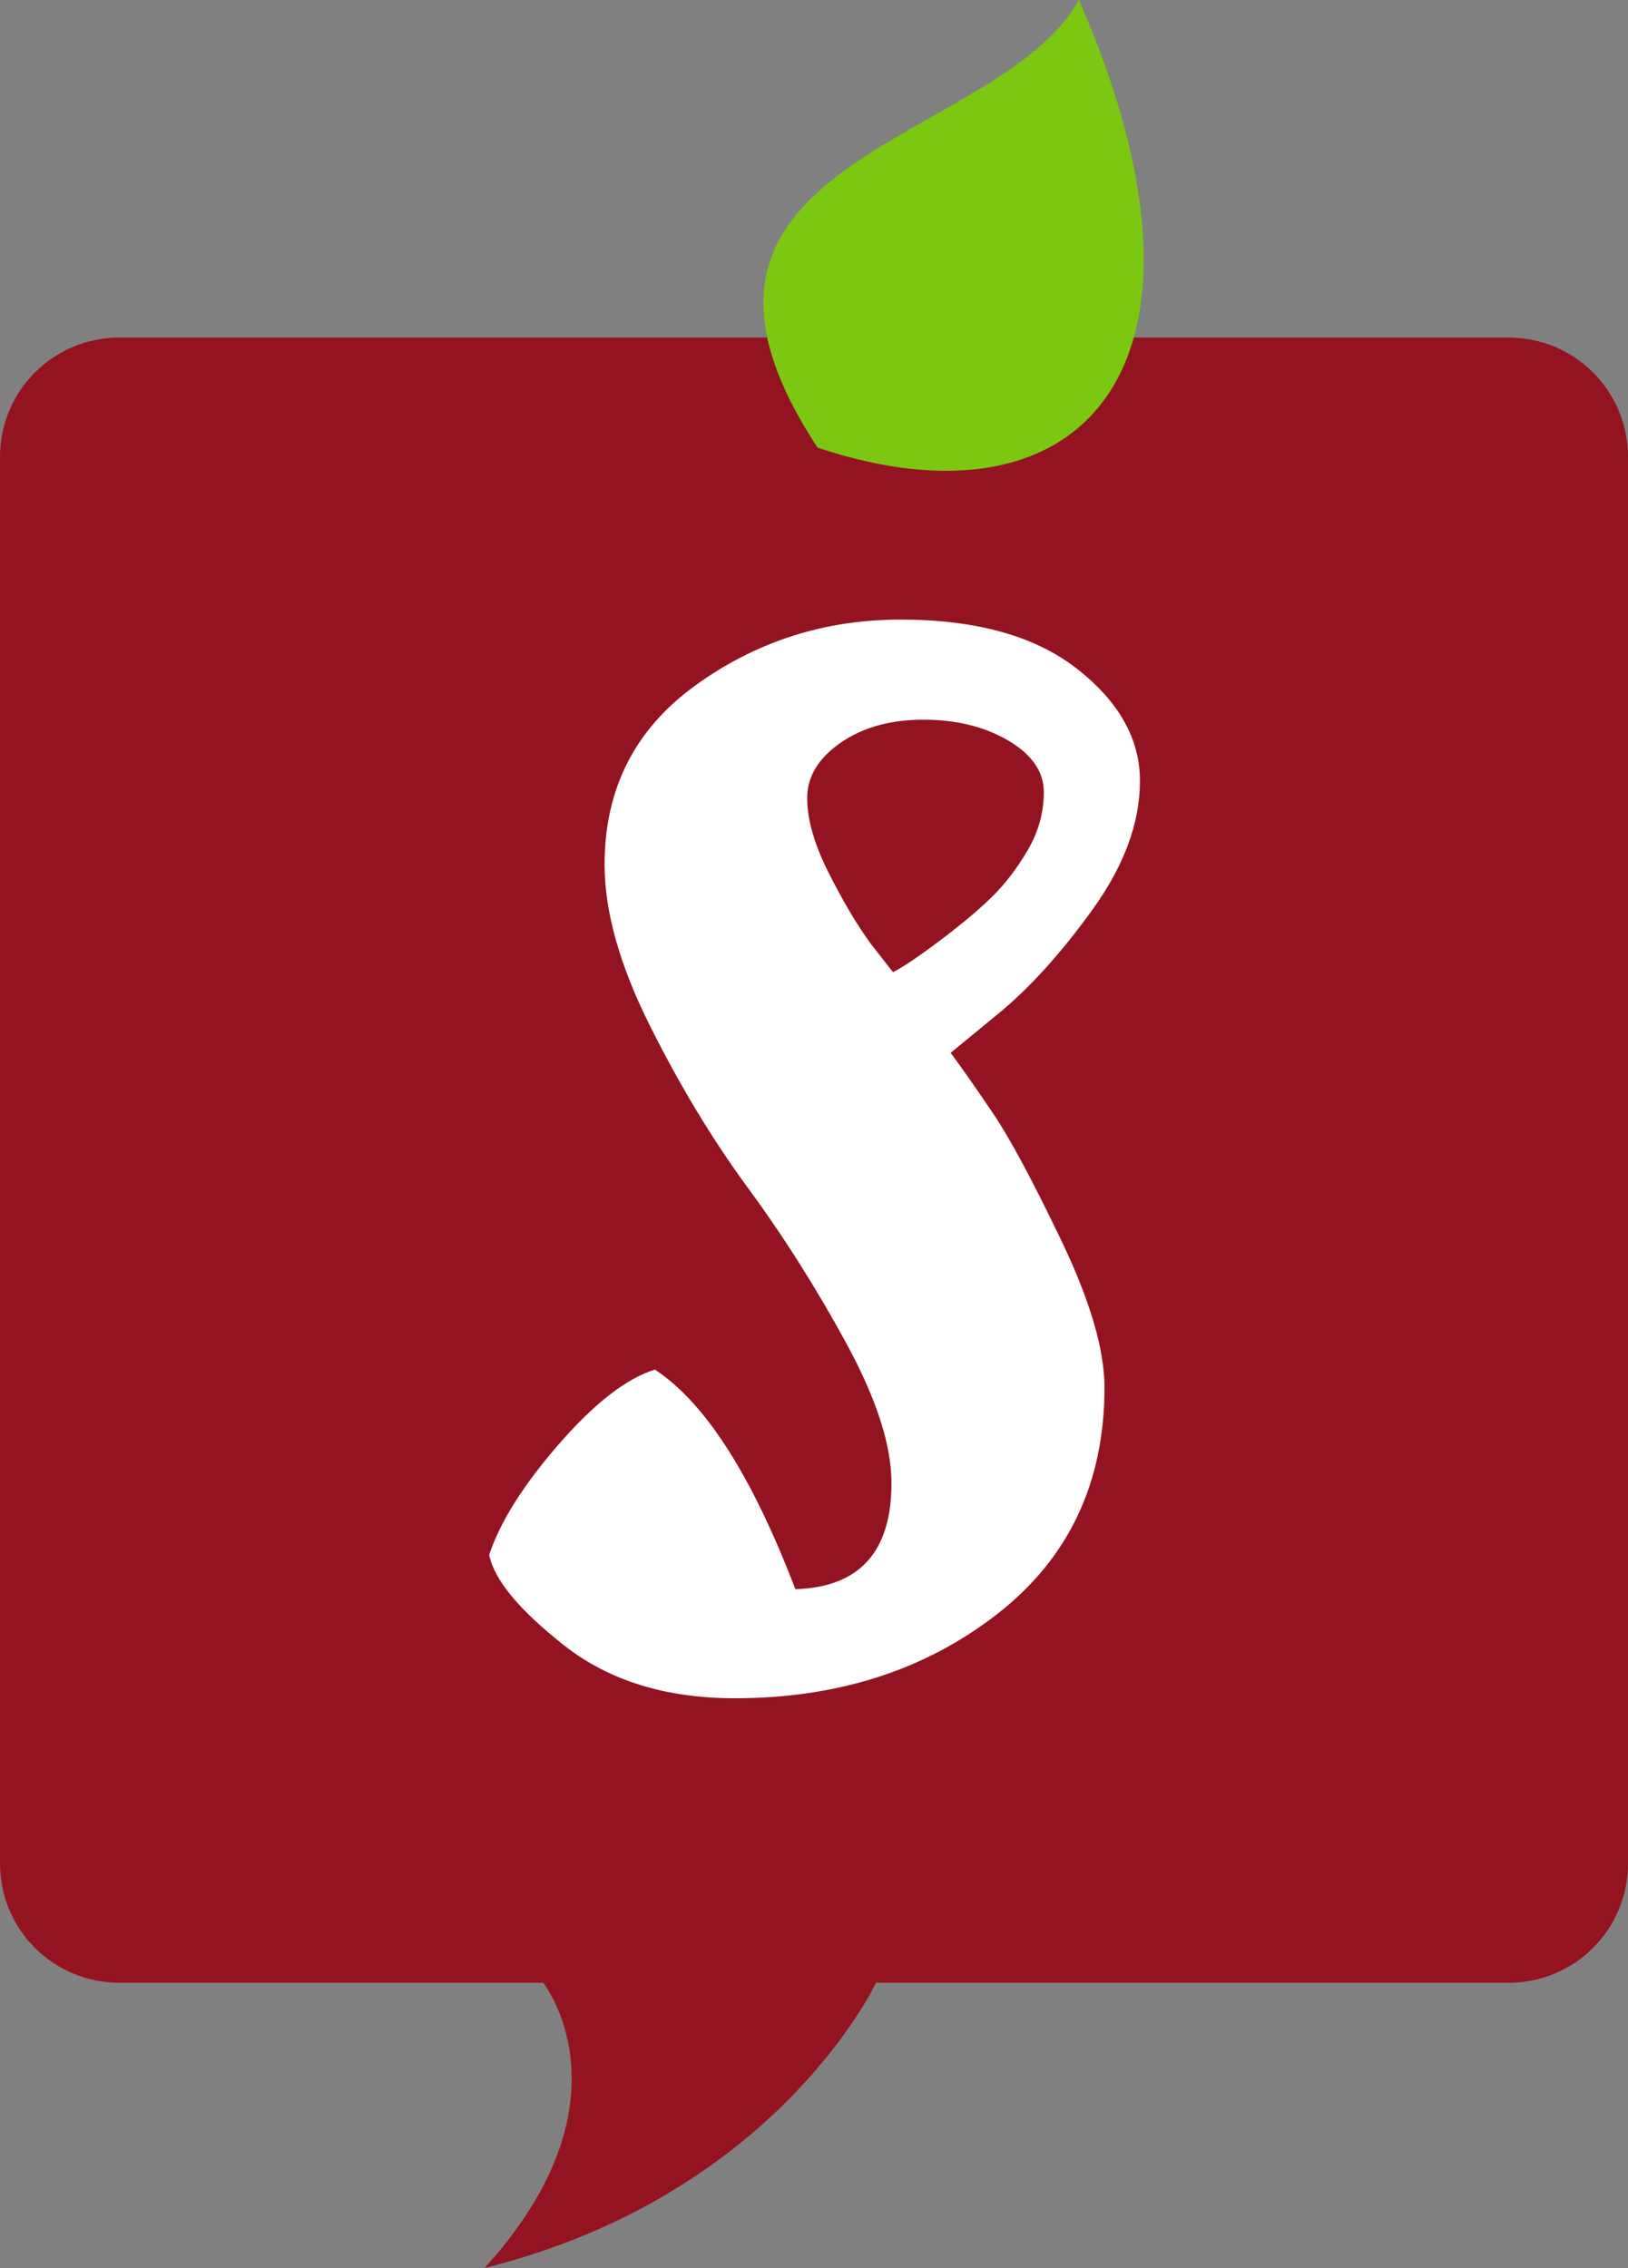 <?xml version="1.0" encoding="UTF-8" standalone="no"?>
<svg
   xmlns:svg="http://www.w3.org/2000/svg"
   xmlns="http://www.w3.org/2000/svg"
   width="139.804"
   height="194.774"
   id="svg2"
   version="1.1">
  <rect width="100%" height="100%" fill="#808080" stroke="none"/>
  <g
     id="layer1"
     transform="translate(-311.954,-240.413)">
    <flowRoot
       xml:space="preserve"
       id="flowRoot2993"
       style="font-size:16px;font-style:normal;font-variant:normal;font-weight:normal;font-stretch:normal;line-height:125%;letter-spacing:0px;word-spacing:0px;fill:#000000;fill-opacity:1;stroke:none;font-family:Arial;-inkscape-font-specification:Arial"
       transform="matrix(0.684,0,0,0.692,-71.264,126.288)"><flowRegion
         id="flowRegion2995"><rect
           id="rect2997"
           width="167.143"
           height="132.857"
           x="275.714"
           y="472.362" /></flowRegion><flowPara
         id="flowPara2999" /></flowRoot>    <g
       id="g3798">
      <path
         id="rect3037"
         d="m 322.213,269.403 119.286,0 c 5.683,0 10.259,4.575 10.259,10.259 l 0,120.771 c 0,5.683 -4.575,10.259 -10.259,10.259 l -54.318,0 c 0,0 -8.481,18.231 -33.61,24.496 13.065,-14.388 5.029,-24.496 5.029,-24.496 l -36.387,0 c -5.683,0 -10.259,-4.575 -10.259,-10.259 l 0,-120.771 c 0,-5.683 4.575,-10.259 10.259,-10.259 z"
         style="fill:#941320;fill-opacity:1;stroke:none" />
      <g
         transform="matrix(0.882,0,0,0.891,122.613,-139.848)"
         style="font-size:20px;font-style:normal;font-variant:normal;font-weight:normal;font-stretch:normal;line-height:125%;letter-spacing:0px;word-spacing:0px;fill:#ffffff;fill-opacity:1;stroke:none;font-family:Arial;-inkscape-font-specification:Arial"
         id="flowRoot3039">
        <path
           d="m 322.209,560.514 c -6e-5,9.217 -3.504,16.513 -10.512,21.889 -7.008,5.376 -15.504,8.064 -25.488,8.064 -6.721,0 -12.265,-1.704 -16.633,-5.111 -4.368,-3.407 -6.792,-6.312 -7.273,-8.714 1.058,-3.167 3.314,-6.718 6.77,-10.655 3.456,-3.936 6.575,-6.336 9.358,-7.2 4.895,3.17 9.456,10.226 13.68,21.168 6.24,-0.19 9.36,-3.598 9.36,-10.222 -4e-5,-3.65 -1.464,-8.139 -4.392,-13.467 -2.928,-5.328 -6.12,-10.319 -9.576,-14.974 -3.456,-4.655 -6.647,-9.887 -9.576,-15.695 -2.928,-5.808 -4.392,-10.968 -4.392,-15.48 -2e-5,-7.298 2.952,-13.058 8.857,-17.282 5.905,-4.223 12.553,-6.335 19.945,-6.335 7.392,10e-5 13.127,1.584 17.207,4.75 4.08,3.167 6.119,6.767 6.119,10.8 -7e-5,4.033 -1.536,8.161 -4.608,12.386 -3.072,4.225 -6.144,7.584 -9.218,10.077 l -4.605,3.744 c 1.151,1.538 2.543,3.507 4.175,5.906 1.632,2.399 3.84,6.479 6.625,12.239 2.785,5.76 4.177,10.463 4.177,14.111 z m -11.017,-47.228 c 1.295,-1.248 2.47,-2.76 3.527,-4.537 1.056,-1.777 1.584,-3.649 1.584,-5.616 -5e-5,-1.967 -1.152,-3.623 -3.456,-4.968 -2.304,-1.345 -5.064,-2.017 -8.279,-2.017 -3.215,10e-5 -5.903,0.744 -8.064,2.232 -2.161,1.488 -3.241,3.264 -3.241,5.328 -4e-5,2.064 0.697,4.464 2.09,7.2 1.393,2.736 2.76,5.016 4.102,6.838 l 2.162,2.738 c 0.961,-0.48 2.473,-1.488 4.537,-3.023 2.064,-1.535 3.743,-2.927 5.038,-4.175 z"
           style="font-size:144px;fill:#ffffff;font-family:Oleo Script;-inkscape-font-specification:Oleo Script"
           id="path3022" />
      </g>
      <path
         style="fill:#7bc711;fill-opacity:1;stroke:none"
         d="m 382.162,278.857 c -16.419,-24.996 15.358,-25.846 22.446,-38.443 13.751,31.431 0.396,46.077 -22.446,38.443 z"
         id="path3047" />
    </g>
    <g
       transform="matrix(0.671,-0.138,0.137,0.678,84.546,5.491)"
       style="fill:#7f0a0f;fill-opacity:1;stroke:none"
       id="g3049">
      <g
         style="fill:#7f0a0f;fill-opacity:1;stroke:none"
         id="g3051" />
    </g>
  </g>
</svg>
